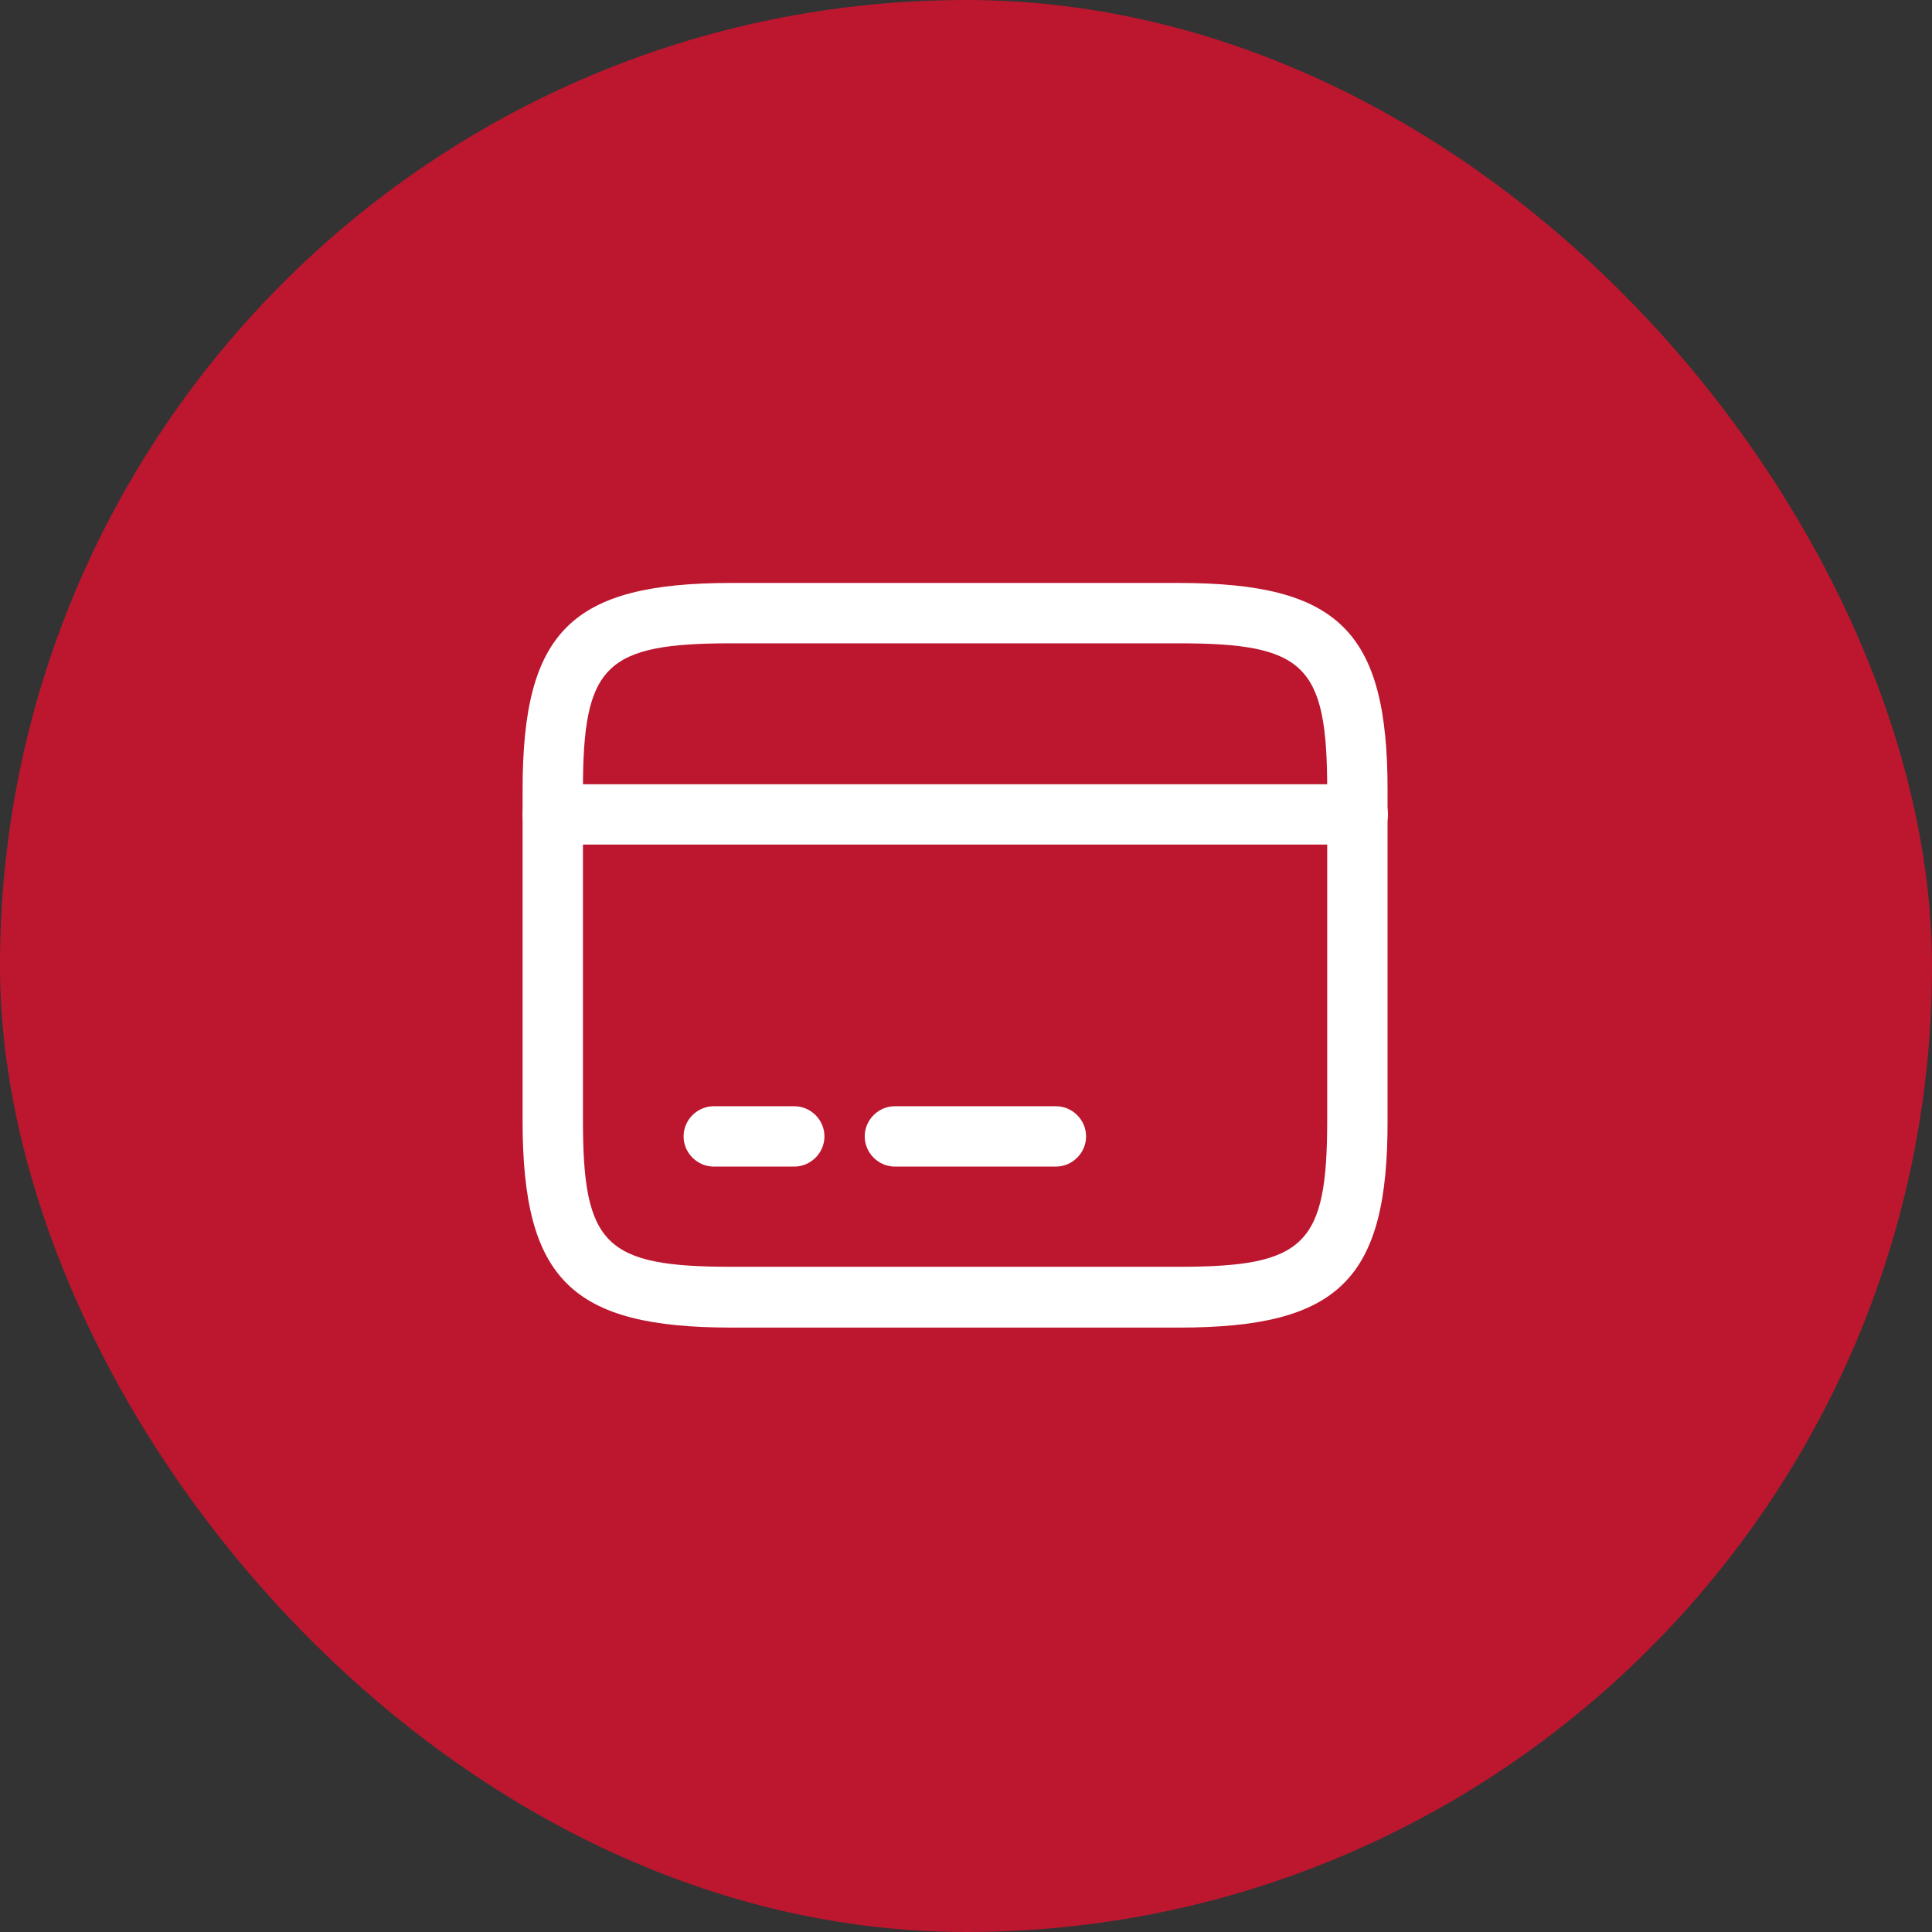 <svg width="45" height="45" viewBox="0 0 45 45" fill="none" xmlns="http://www.w3.org/2000/svg">
<rect x="0" y="0" width="45" height="45" fill="#333333" stroke="none"/>
<rect width="45" height="45" rx="22.5" fill="#BC172F"/>
<path d="M31.625 19.672H12.875C12.491 19.672 12.172 19.353 12.172 18.969C12.172 18.584 12.491 18.266 12.875 18.266H31.625C32.009 18.266 32.328 18.584 32.328 18.969C32.328 19.353 32.009 19.672 31.625 19.672Z" fill="white"/>
<path d="M18.5 27.172H16.625C16.241 27.172 15.922 26.853 15.922 26.469C15.922 26.084 16.241 25.766 16.625 25.766H18.5C18.884 25.766 19.203 26.084 19.203 26.469C19.203 26.853 18.884 27.172 18.5 27.172Z" fill="white"/>
<path d="M24.594 27.172H20.844C20.459 27.172 20.141 26.853 20.141 26.469C20.141 26.084 20.459 25.766 20.844 25.766H24.594C24.978 25.766 25.297 26.084 25.297 26.469C25.297 26.853 24.978 27.172 24.594 27.172Z" fill="white"/>
<path d="M27.462 30.922H17.038C13.306 30.922 12.172 29.797 12.172 26.103V18.397C12.172 14.703 13.306 13.578 17.038 13.578H27.453C31.184 13.578 32.319 14.703 32.319 18.397V26.094C32.328 29.797 31.194 30.922 27.462 30.922ZM17.038 14.984C14.094 14.984 13.578 15.491 13.578 18.397V26.094C13.578 29 14.094 29.506 17.038 29.506H27.453C30.397 29.506 30.913 29 30.913 26.094V18.397C30.913 15.491 30.397 14.984 27.453 14.984H17.038Z" fill="white"/>
</svg>
